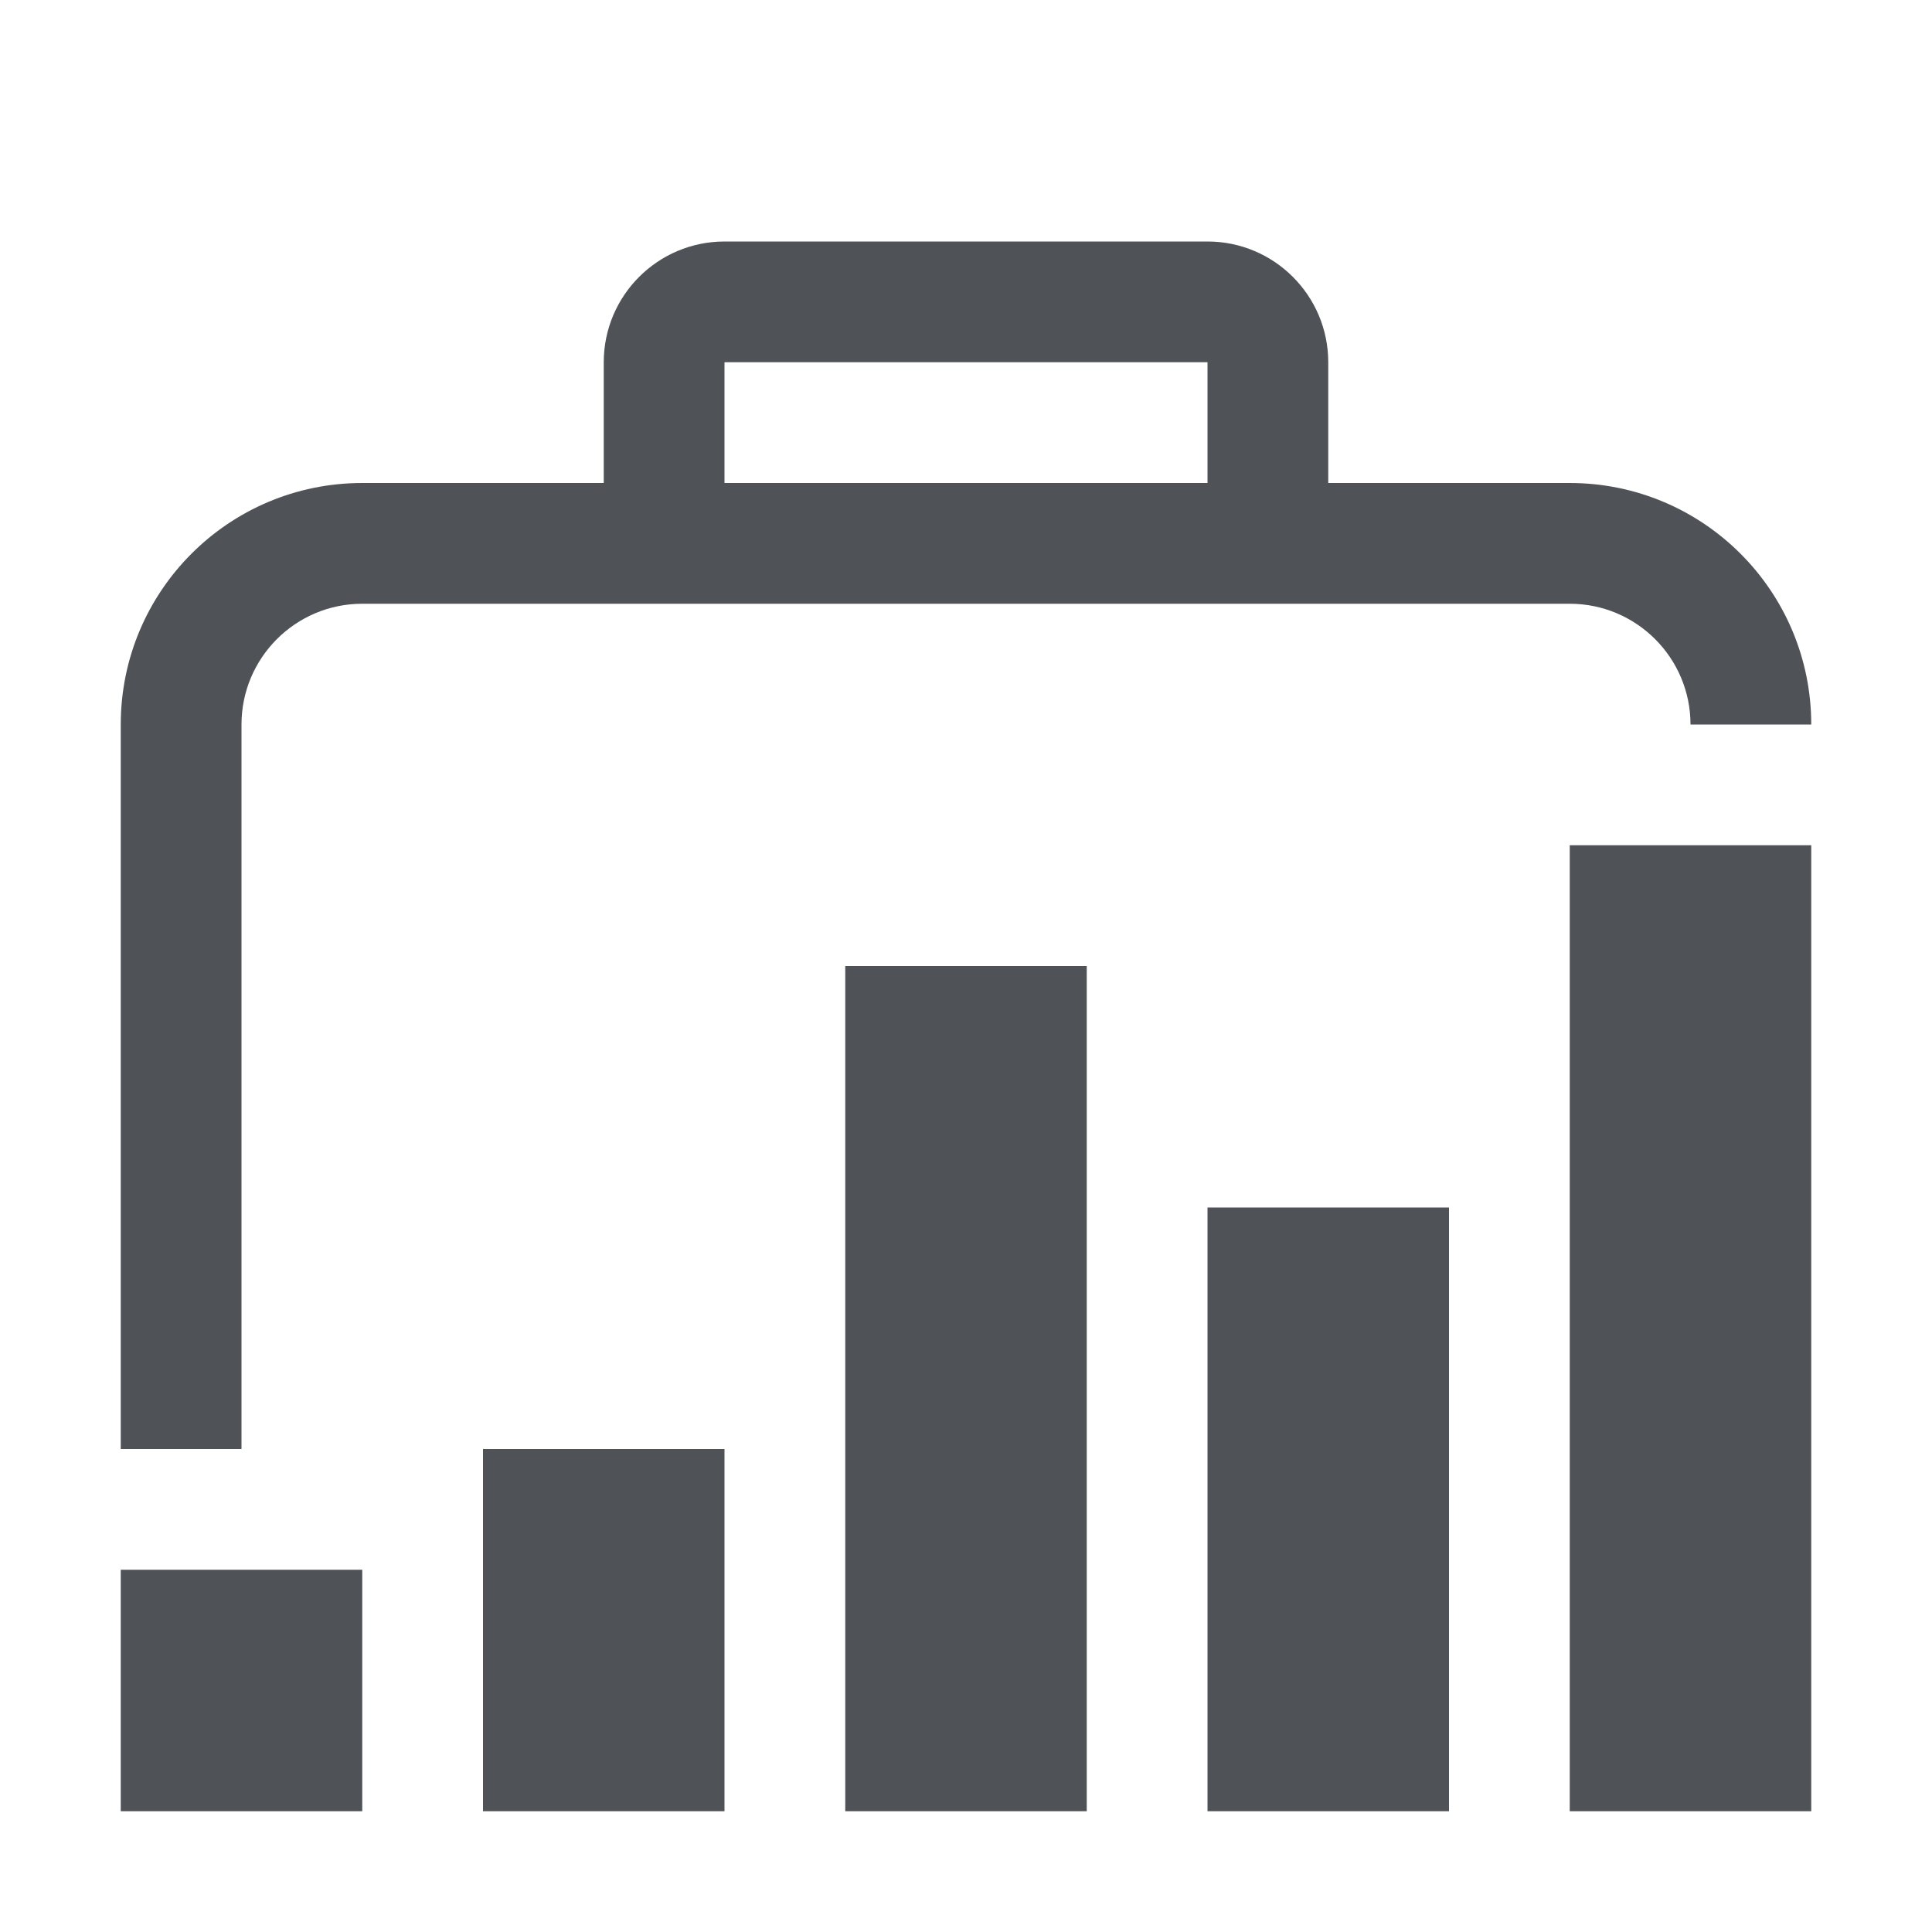 <svg width="16" height="16" viewBox="0 0 16 16" fill="none" xmlns="http://www.w3.org/2000/svg">
<path d="M13 4C14.105 4 15 4.895 15 6H14C14 5.448 13.552 5 13 5L3 5C2.448 5 2 5.448 2 6V12H1V6C1 4.895 1.895 4 3 4L13 4Z" fill="#4F5358"/>
<path d="M15 15V7H13V15H15Z" fill="#4F5358"/>
<path d="M9 8H7V15H9V8Z" fill="#4F5358"/>
<path d="M6 12H4V15H6V12Z" fill="#4F5358"/>
<path d="M1 15V13H3V15H1Z" fill="#4F5358"/>
<path d="M12 10H10V15H12V10Z" fill="#4F5358"/>
<path d="M10 3V4H11V3C11 2.448 10.552 2 10 2L6 2C5.448 2 5 2.448 5 3V4H6V3L10 3Z" fill="#4F5358"/>
</svg>

